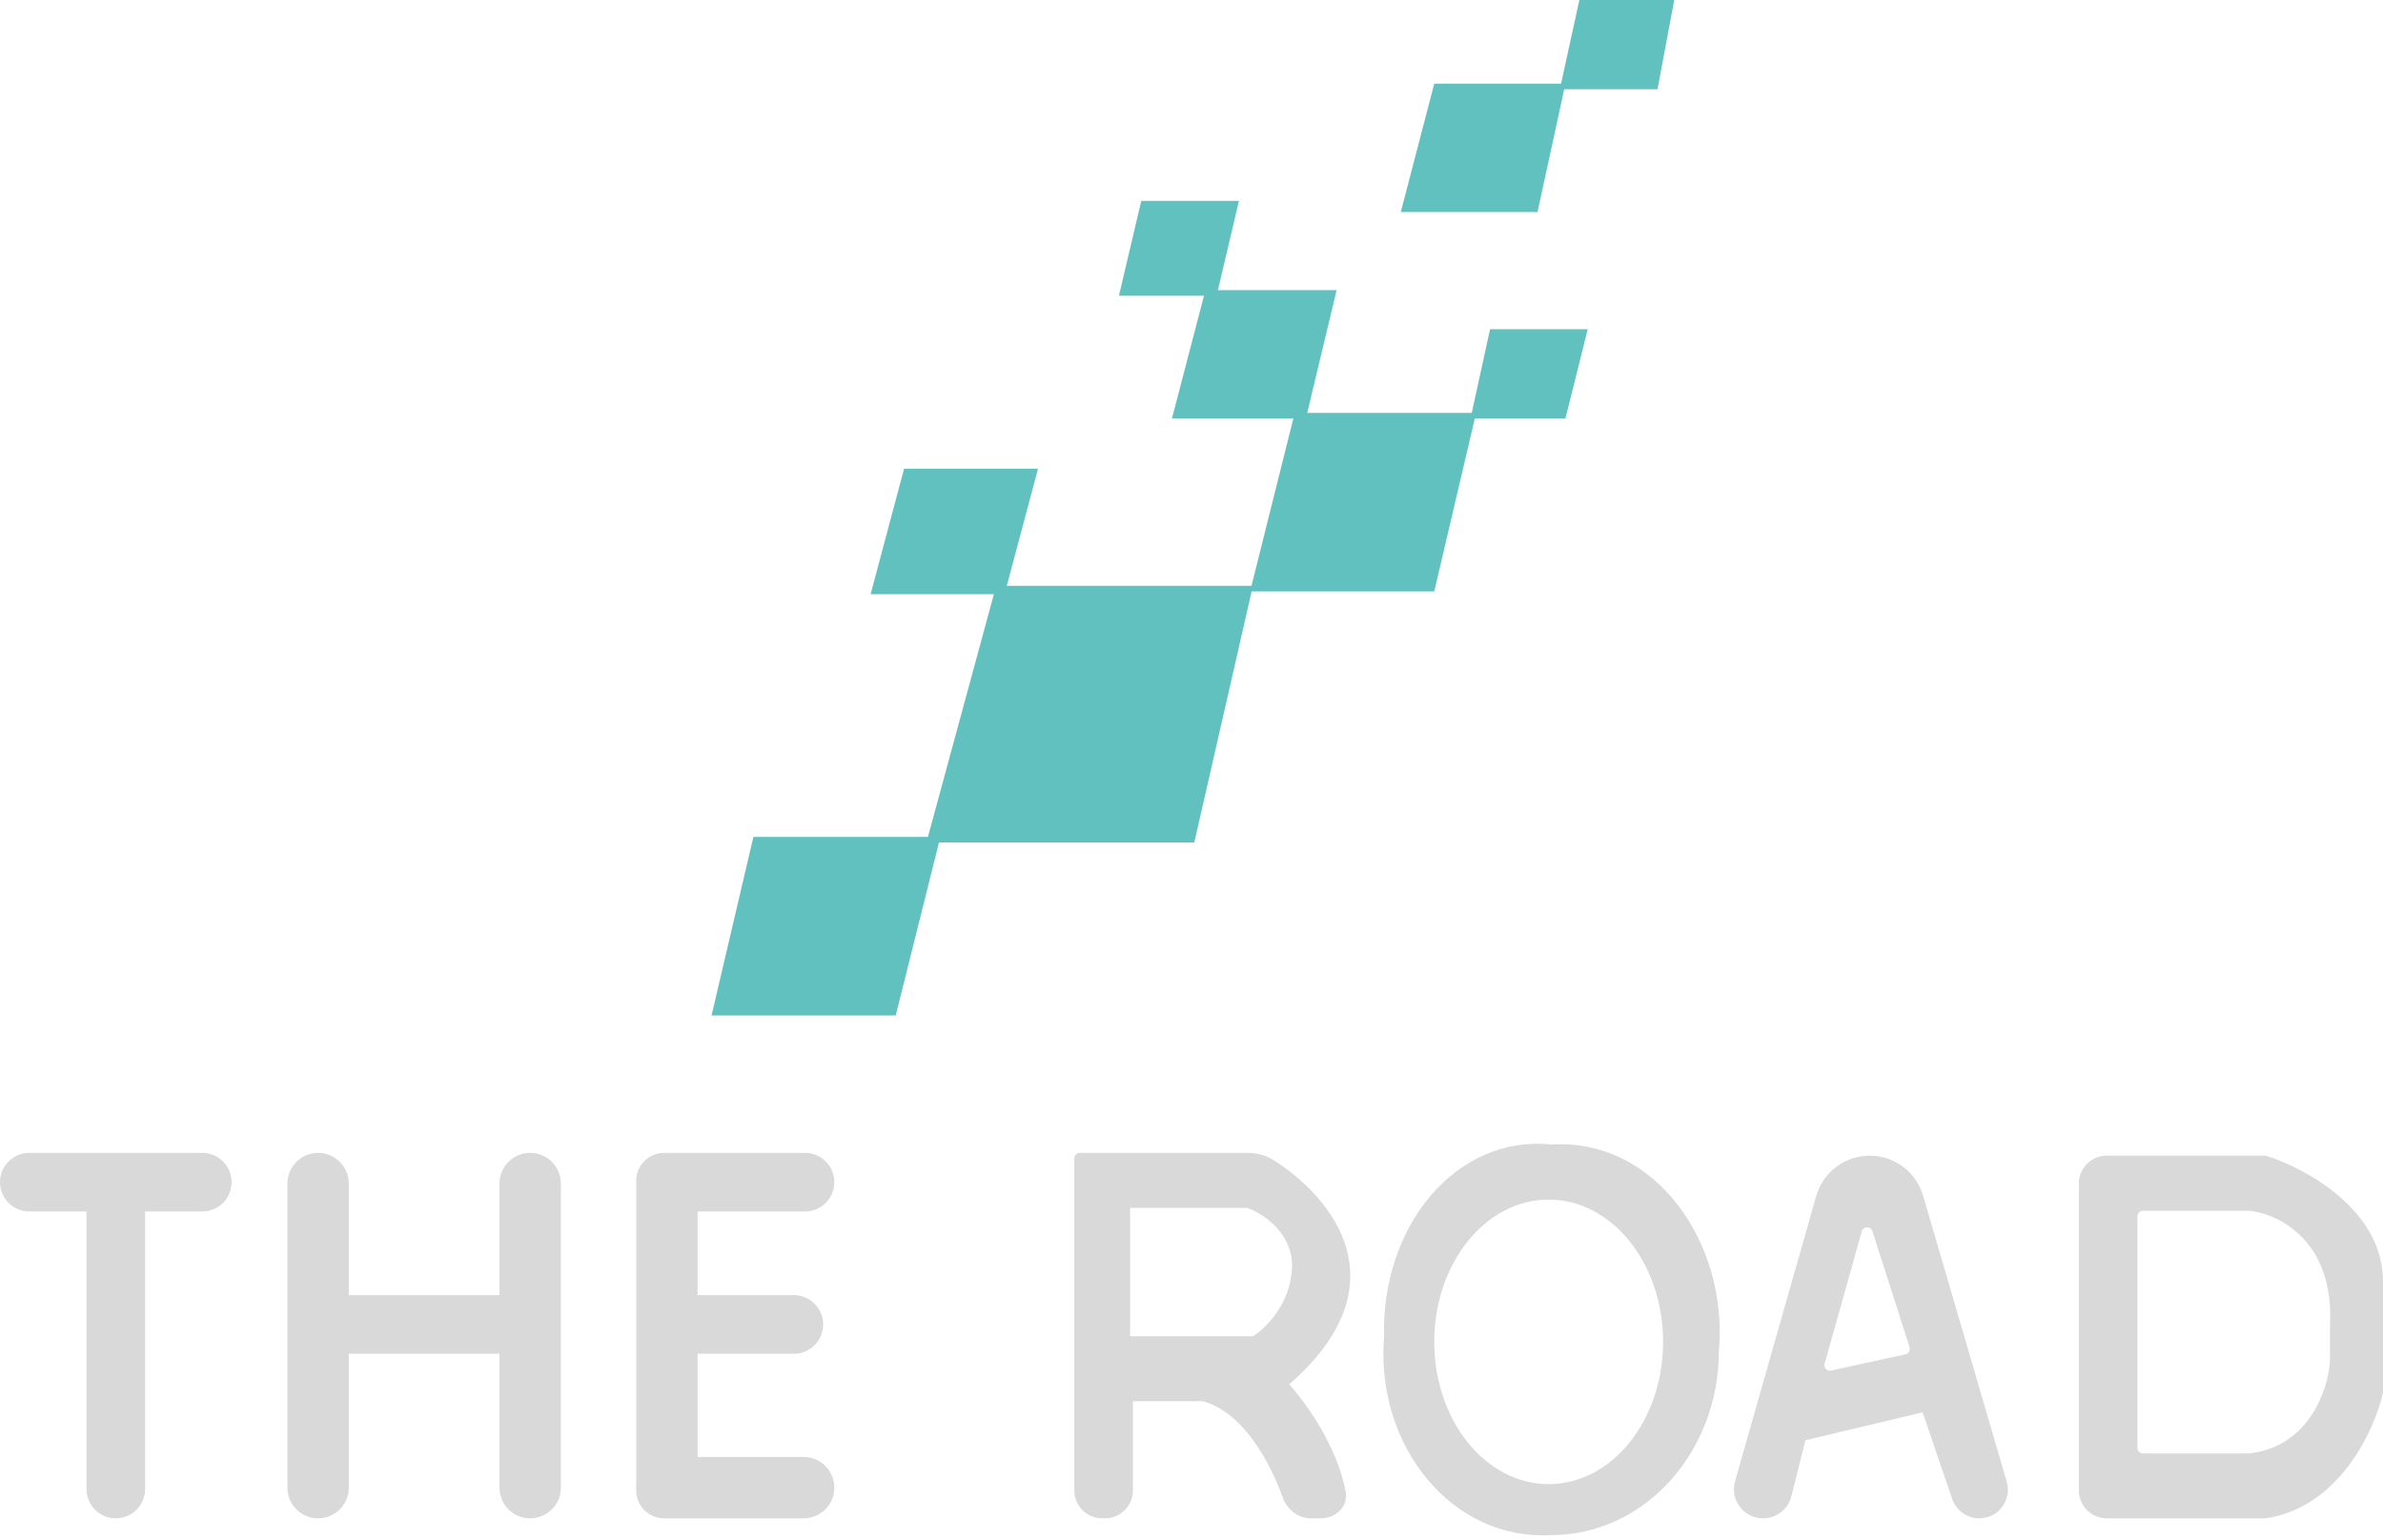 <svg width="427" height="276" viewBox="0 0 427 276" fill="none" xmlns="http://www.w3.org/2000/svg">
  <g id="c9788b6c">
    <g id="65bbae3a">
      <path fill-rule="evenodd" clip-rule="evenodd" d="M308 242.13C308 260.355 294.569 275.13 278 275.13C260.104 276.178 246.444 259.084 248 239.63C247.482 219.739 260.885 203.371 278 205.13C296.774 203.985 309.726 223.009 308 242.13ZM277.5 266C288.822 266 298 254.583 298 240.5C298 226.417 288.822 215 277.5 215C266.178 215 257 226.417 257 240.5C257 254.583 266.178 266 277.5 266Z" fill="#D9D9D9"></path>
      <path d="M0 211.88C0 214.779 2.351 217.13 5.25 217.13H15.5V266.88C15.5 269.779 17.851 272.13 20.75 272.13C23.649 272.13 26 269.779 26 266.88V217.13H36.25C39.15 217.13 41.5 214.779 41.5 211.88C41.5 208.98 39.15 206.63 36.25 206.63H5.25C2.351 206.63 0 208.98 0 211.88Z" fill="#D9D9D9"></path>
      <path d="M51.5 266.63C51.5 269.667 53.962 272.13 57 272.13C60.038 272.13 62.5 269.667 62.5 266.63V242.63H89.5V266.63C89.5 269.667 91.962 272.13 95 272.13C98.038 272.13 100.5 269.667 100.5 266.63V212.13C100.5 209.092 98.038 206.63 95 206.63C91.962 206.63 89.5 209.092 89.5 212.13V232.13H62.5V212.13C62.5 209.092 60.038 206.63 57 206.63C53.962 206.63 51.5 209.092 51.5 212.13V266.63Z" fill="#D9D9D9"></path>
      <path d="M149.5 211.88C149.5 208.98 147.149 206.63 144.25 206.63H119C116.239 206.63 114 208.868 114 211.63V267.13C114 269.891 116.239 272.13 119 272.13H144C147.038 272.13 149.5 269.667 149.5 266.63C149.5 263.592 147.038 261.13 144 261.13H125V242.63H142.25C145.149 242.63 147.5 240.279 147.5 237.38C147.5 234.48 145.149 232.13 142.25 232.13H125V217.13H144.25C147.149 217.13 149.5 214.779 149.5 211.88Z" fill="#D9D9D9"></path>
      <path fill-rule="evenodd" clip-rule="evenodd" d="M192.5 207.63C192.5 207.077 192.948 206.63 193.5 206.63H223.479C225.134 206.63 226.775 207.018 228.174 207.903C238.778 214.62 251.567 230.181 231 248.13C234.063 251.472 239.616 259.281 241.127 267.358C241.62 269.993 239.384 272.13 236.704 272.13H234.904C232.61 272.13 230.628 270.562 229.852 268.403C227.54 261.977 222.737 253.103 215.5 251.13H203V267.13C203 269.891 200.761 272.13 198 272.13H197.5C194.739 272.13 192.5 269.891 192.5 267.13V207.63ZM202.5 216.5V239.5H224.5C226.667 238.167 231.1 233.9 231.5 227.5C231.9 221.1 226.333 217.5 223.5 216.5H202.5Z" fill="#D9D9D9"></path>
      <path fill-rule="evenodd" clip-rule="evenodd" d="M335.028 207.13C330.573 207.13 326.659 210.085 325.439 214.37L310.894 265.474C309.945 268.811 312.451 272.13 315.92 272.13C318.318 272.13 320.408 270.498 320.99 268.172L323.5 258.13L344.5 253.13L349.814 268.664C350.523 270.737 352.472 272.13 354.663 272.13C358.081 272.13 360.541 268.848 359.582 265.567L344.596 214.302C343.354 210.051 339.456 207.13 335.028 207.13ZM333.6 220.707L326.95 244.397C326.746 245.123 327.389 245.805 328.126 245.644L341.426 242.735C342.002 242.609 342.345 242.015 342.165 241.453L335.515 220.672C335.213 219.728 333.868 219.752 333.6 220.707Z" fill="#D9D9D9"></path>
      <path fill-rule="evenodd" clip-rule="evenodd" d="M372.5 212.13C372.5 209.368 374.739 207.13 377.5 207.13H406C413 209.296 427 216.83 427 229.63V249.63C425.5 256.296 419.2 270.13 406 272.13H377.5C374.739 272.13 372.5 269.891 372.5 267.13V212.13ZM383 259.5V218C383 217.448 383.448 217 384 217H403C408.167 217.5 418.3 222.3 417.5 237.5V244C417.167 249 413.8 259.3 403 260.5H384C383.448 260.5 383 260.052 383 259.5Z" fill="#D9D9D9"></path>
    </g>
    <g id="f4201c65">
      <path d="M283 0H300L297 16H279.5L283 0Z" fill="#61C1BF"></path>
      <path d="M257 15H280.5L275.5 38H251L257 15Z" fill="#61C1BF"></path>
      <path d="M267 59H284.5L280.5 75H263.5L267 59Z" fill="#61C1BF"></path>
      <path d="M204.5 36H222L218 53H200.5L204.5 36Z" fill="#61C1BF"></path>
      <path d="M216 52H239.5L234 75H210L216 52Z" fill="#61C1BF"></path>
      <path d="M232 74H264.5L257 106H224L232 74Z" fill="#61C1BF"></path>
      <path d="M178.5 105H224.5L214 151H166L178.5 105Z" fill="#61C1BF"></path>
      <path d="M162 84H186L180 106.5H156L162 84Z" fill="#61C1BF"></path>
      <path d="M135 150H168.5L160.5 182H127.5L135 150Z" fill="#61C1BF"></path>
    </g>
  </g>
</svg>